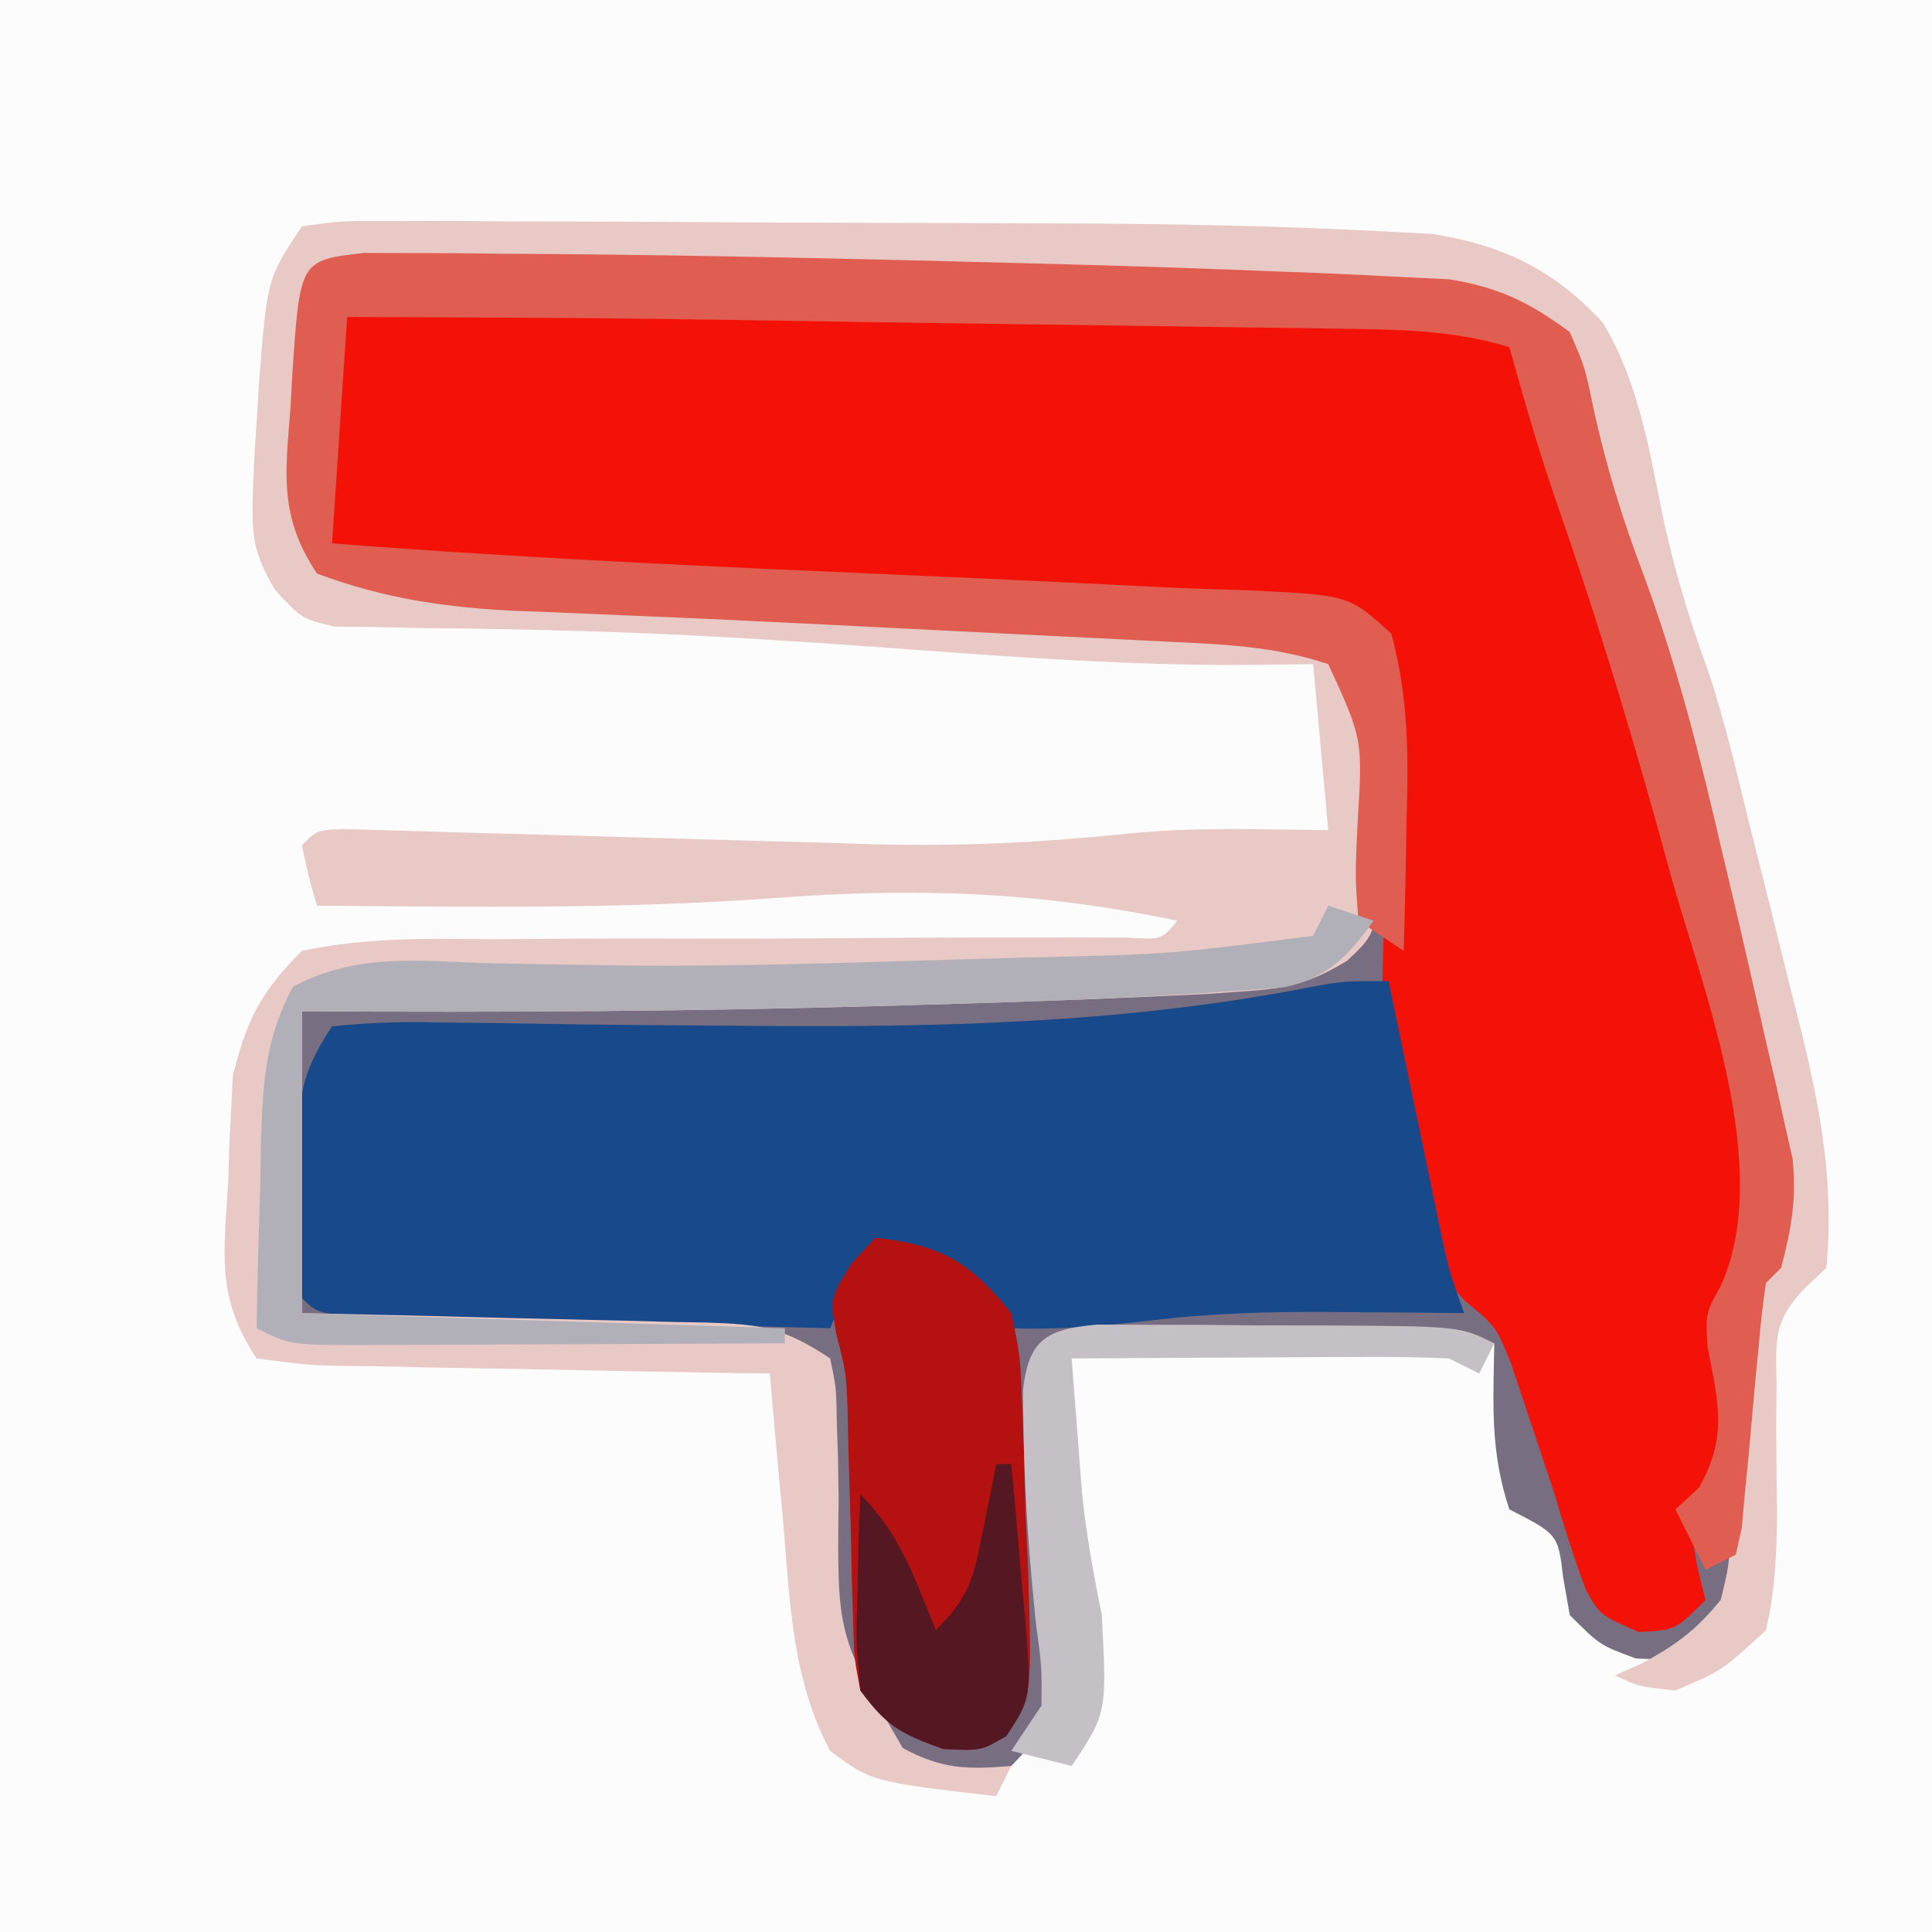 <?xml version="1.0" encoding="iso-8859-1"?>
<svg height="128" version="1.1" width="128" xmlns="http://www.w3.org/2000/svg">
	

	<rect width="100%" height="100%" fill="#333333" stroke="none"/>
	

	<path d="M0 0 C42.24 0 84.48 0 128 0 C128 42.24 128 84.48 128 128 C85.76 128 43.52 128 0 128 C0 85.76 0 43.52 0 0 Z " fill="#FCFCFC" transform="translate(0,0)"/>
	

	<path d="M0 0 C1.337 0.006 1.337 0.006 2.702 0.012 C4.242 0.014 4.242 0.014 5.814 0.016 C6.945 0.029 8.076 0.042 9.241 0.055 C11.005 0.066 11.005 0.066 12.806 0.077 C23.099 0.167 33.389 0.408 43.678 0.68 C44.432 0.7 45.185 0.719 45.962 0.739 C50.931 0.871 55.898 1.041 60.866 1.243 C61.534 1.268 62.202 1.292 62.891 1.317 C64.804 1.393 66.716 1.491 68.627 1.591 C69.714 1.644 70.8 1.696 71.919 1.751 C75.212 2.301 77.19 3.268 79.866 5.243 C80.87 7.555 80.87 7.555 81.428 10.243 C82.258 14.089 83.368 17.66 84.76 21.333 C87.004 27.389 88.539 33.519 89.991 39.805 C90.242 40.864 90.493 41.923 90.752 43.014 C91.476 46.087 92.175 49.163 92.866 52.243 C93.083 53.176 93.301 54.109 93.525 55.071 C93.717 55.941 93.91 56.811 94.108 57.708 C94.279 58.466 94.45 59.224 94.627 60.004 C94.907 62.634 94.547 64.697 93.866 67.243 C93.536 67.573 93.206 67.903 92.866 68.243 C92.687 69.755 92.566 71.274 92.471 72.794 C92.402 73.72 92.333 74.646 92.262 75.6 C92.124 77.558 91.996 79.516 91.879 81.475 C91.321 88.605 91.321 88.605 88.956 91.919 C86.866 93.243 86.866 93.243 84.241 93.118 C81.866 92.243 81.866 92.243 79.866 90.243 C79.649 89.005 79.649 89.005 79.428 87.743 C79.089 84.894 79.089 84.894 75.866 83.243 C74.583 79.393 74.799 76.296 74.866 72.243 C70.754 72.218 66.642 72.2 62.531 72.188 C61.131 72.183 59.731 72.176 58.331 72.167 C56.323 72.155 54.315 72.15 52.307 72.145 C51.097 72.14 49.888 72.135 48.641 72.129 C45.958 71.925 45.958 71.925 44.866 73.243 C44.429 80.085 45.046 86.834 45.94 93.614 C45.849 96.823 45.072 97.964 42.866 100.243 C40.553 101.305 40.553 101.305 37.866 101.243 C32.297 97.495 32.297 97.495 31.214 94.351 C30.845 92.12 30.656 89.955 30.549 87.696 C30.486 86.43 30.486 86.43 30.422 85.137 C30.383 84.265 30.344 83.392 30.303 82.493 C30.26 81.605 30.217 80.717 30.172 79.802 C30.067 77.615 29.964 75.429 29.866 73.243 C26.929 71.774 23.929 72.025 20.706 71.962 C20 71.943 19.295 71.925 18.569 71.906 C15.547 71.827 12.525 71.759 9.503 71.691 C7.3 71.639 5.096 71.582 2.893 71.524 C2.205 71.511 1.516 71.497 0.807 71.483 C-4.021 71.356 -4.021 71.356 -5.134 70.243 C-5.235 67.441 -5.273 64.669 -5.259 61.868 C-5.263 61.087 -5.267 60.306 -5.271 59.501 C-5.265 56.166 -5.196 53.427 -4.134 50.243 C0.144 49.182 4.242 49.171 8.616 49.243 C17.324 49.313 26.02 49.128 34.724 48.871 C36.179 48.828 37.635 48.786 39.09 48.746 C45.621 48.563 52.156 48.366 58.674 47.895 C59.424 47.842 60.173 47.789 60.946 47.735 C63.382 47.111 64.347 46.227 65.866 44.243 C66.305 41.18 66.305 41.18 66.178 37.805 C66.174 36.672 66.17 35.539 66.167 34.372 C65.88 31.394 65.58 29.669 63.866 27.243 C60.218 26.027 56.734 25.921 52.928 25.743 C52.134 25.702 51.34 25.662 50.522 25.62 C47.97 25.49 45.418 25.366 42.866 25.243 C41.209 25.16 39.553 25.077 37.897 24.993 C36.668 24.931 36.668 24.931 35.415 24.868 C33.753 24.784 32.091 24.7 30.43 24.616 C26.162 24.4 21.894 24.201 17.624 24.028 C16.347 23.972 16.347 23.972 15.045 23.915 C13.437 23.844 11.828 23.78 10.219 23.723 C5.473 23.506 1.334 22.914 -3.134 21.243 C-5.686 17.416 -5.218 14.565 -4.884 10.18 C-4.824 9.081 -4.824 9.081 -4.763 7.96 C-4.255 0.484 -4.255 0.484 0 0 Z " fill="#776F81" transform="translate(24.134,16.757)"/>
	

	<path d="M0 0 C0.997 0.005 1.994 0.009 3.021 0.014 C4.595 0.019 4.595 0.019 6.201 0.024 C10.287 0.049 14.372 0.09 18.458 0.139 C19.382 0.15 20.306 0.161 21.259 0.172 C27.647 0.251 34.035 0.347 40.423 0.459 C42.611 0.496 44.8 0.53 46.988 0.56 C50.109 0.606 53.229 0.664 56.349 0.725 C57.294 0.737 58.239 0.748 59.212 0.76 C67.852 0.955 67.852 0.955 71.458 3.139 C72.634 6.37 72.634 6.37 73.458 10.139 C74.178 12.246 74.908 14.35 75.646 16.452 C78.094 23.669 80.181 30.982 82.208 38.327 C82.514 39.407 82.82 40.487 83.135 41.599 C88.231 60.382 88.231 60.382 84.458 67.139 C84.541 69.347 84.541 69.347 85.021 71.577 C85.643 75.853 84.871 77.52 82.458 81.139 C82.852 83.777 82.852 83.777 83.458 86.139 C81.458 88.139 81.458 88.139 79.021 88.264 C76.458 87.139 76.458 87.139 75.536 85.495 C74.749 83.396 74.083 81.292 73.458 79.139 C73.107 78.087 72.757 77.035 72.396 75.952 C71.791 74.139 71.187 72.327 70.583 70.514 C69.587 68.034 69.587 68.034 67.497 66.311 C60.182 58.519 62.242 43.891 62.48 34.078 C62.503 32.983 62.525 31.888 62.548 30.76 C62.577 29.775 62.607 28.789 62.637 27.774 C62.446 24.964 62.144 23.398 60.458 21.139 C58.54 20.457 58.54 20.457 56.165 20.448 C54.681 20.364 54.681 20.364 53.167 20.279 C51.331 20.21 51.331 20.21 49.458 20.139 C47.889 20.066 46.321 19.992 44.752 19.917 C38.263 19.615 31.773 19.344 25.281 19.09 C14.218 18.652 3.385 18.04 -7.542 16.139 C-7.569 13.66 -7.589 11.181 -7.604 8.702 C-7.617 7.641 -7.617 7.641 -7.63 6.559 C-7.639 4.752 -7.594 2.945 -7.542 1.139 C-5.594 -0.808 -2.594 0.006 0 0 Z " fill="#F41208" transform="translate(29.542,19.861)"/>
	

	<path d="M0 0 C0.174 0.84 0.174 0.84 0.351 1.697 C0.878 4.236 1.408 6.774 1.938 9.312 C2.211 10.634 2.211 10.634 2.49 11.982 C2.667 12.83 2.845 13.678 3.027 14.551 C3.19 15.331 3.352 16.111 3.519 16.915 C4.006 19.175 4.006 19.175 5 22 C4.007 21.988 3.015 21.977 1.992 21.965 C0.62 21.955 -0.753 21.946 -2.125 21.938 C-2.844 21.931 -3.563 21.925 -4.304 21.919 C-7.902 21.911 -11.427 21.996 -15.004 22.398 C-18.384 22.778 -21.601 23.134 -25 23 C-28.062 20.5 -28.062 20.5 -30 18 C-32.704 17.741 -32.704 17.741 -35 19 C-36.156 21.015 -36.156 21.015 -37 23 C-41.824 22.882 -46.648 22.758 -51.471 22.628 C-53.114 22.584 -54.756 22.543 -56.398 22.503 C-58.754 22.445 -61.109 22.381 -63.465 22.316 C-64.203 22.3 -64.942 22.283 -65.703 22.266 C-70.886 22.114 -70.886 22.114 -72 21 C-72.127 18.528 -72.185 16.097 -72.188 13.625 C-72.206 12.596 -72.206 12.596 -72.225 11.547 C-72.236 7.807 -72.127 6.19 -70 3 C-67.532 2.743 -65.316 2.676 -62.852 2.742 C-62.131 2.749 -61.411 2.756 -60.669 2.764 C-59.123 2.78 -57.577 2.803 -56.032 2.831 C-52.023 2.904 -48.013 2.926 -44.004 2.953 C-42.824 2.963 -42.824 2.963 -41.619 2.973 C-29.406 3.063 -17.231 2.764 -5.215 0.402 C-3 0 -3 0 0 0 Z " fill="#17498B" transform="translate(92,65)"/>
	

	<path d="M0 0 C2.576 -0.367 2.576 -0.367 5.88 -0.356 C7.116 -0.359 8.352 -0.362 9.625 -0.366 C10.985 -0.354 12.344 -0.341 13.703 -0.328 C15.102 -0.325 16.5 -0.323 17.899 -0.322 C20.841 -0.318 23.783 -0.303 26.726 -0.281 C30.457 -0.253 34.188 -0.242 37.92 -0.238 C41.514 -0.232 45.109 -0.218 48.703 -0.203 C49.706 -0.2 49.706 -0.2 50.728 -0.197 C57.685 -0.172 64.633 -0.038 71.581 0.325 C72.673 0.381 73.765 0.438 74.889 0.495 C79.604 1.26 82.951 2.861 86.188 6.375 C88.648 10.452 89.318 15.144 90.281 19.75 C91.04 23.181 92.051 26.411 93.254 29.707 C94.355 33.091 95.156 36.546 96 40 C96.429 41.698 96.859 43.396 97.289 45.094 C97.735 46.896 98.18 48.698 98.625 50.5 C98.854 51.398 99.084 52.297 99.32 53.223 C100.639 58.617 101.528 63.445 101 69 C100.504 69.47 100.009 69.94 99.498 70.424 C97.465 72.563 97.658 73.835 97.699 76.746 C97.687 78.126 97.687 78.126 97.674 79.533 C97.683 81.466 97.704 83.398 97.736 85.33 C97.701 88.005 97.615 90.395 97 93 C94.105 95.676 94.105 95.676 91 97 C88.625 96.75 88.625 96.75 87 96 C87.897 95.598 87.897 95.598 88.812 95.188 C91.077 93.958 92.379 92.993 94 91 C94.56 88.724 94.56 88.724 94.66 86.184 C94.732 85.255 94.803 84.326 94.877 83.369 C94.938 82.402 94.999 81.434 95.062 80.438 C95.191 78.519 95.327 76.601 95.473 74.684 C95.527 73.833 95.581 72.983 95.637 72.107 C96 70 96 70 98 68 C97.738 64.707 97.738 64.707 97 61 C96.809 59.828 96.618 58.656 96.422 57.449 C94.038 44.103 90.735 31.064 85.832 18.406 C84.741 15.25 84.165 12.078 83.688 8.777 C83.148 6.866 83.148 6.866 81.343 5.926 C71.778 2.147 58.105 3.705 47.812 3.438 C46.651 3.406 46.651 3.406 45.466 3.374 C34.749 3.089 24.034 2.899 13.312 2.875 C11.604 2.868 11.604 2.868 9.861 2.861 C8.83 2.863 7.8 2.865 6.738 2.867 C5.841 2.868 4.945 2.869 4.021 2.871 C2.003 2.776 2.003 2.776 1 4 C0.708 6.633 0.485 9.234 0.312 11.875 C0.253 12.608 0.193 13.342 0.131 14.098 C-0.13 18.017 -0.238 19.643 2 23 C6.723 24.193 11.599 24.274 16.449 24.5 C17.261 24.541 18.073 24.581 18.91 24.623 C21.502 24.752 24.095 24.876 26.688 25 C28.378 25.083 30.069 25.166 31.76 25.25 C32.596 25.291 33.431 25.332 34.293 25.375 C35.979 25.458 37.666 25.543 39.353 25.629 C43.69 25.849 48.025 26.039 52.366 26.18 C53.664 26.229 53.664 26.229 54.988 26.279 C56.633 26.342 58.279 26.393 59.926 26.432 C64.15 26.605 67.042 26.819 70 30 C71.157 33.47 71.24 36.344 71.312 40 C71.369 41.856 71.369 41.856 71.426 43.75 C71 47 71 47 69.24 48.662 C66.856 50.086 65.471 50.456 62.727 50.652 C61.845 50.717 60.964 50.781 60.056 50.847 C53.83 51.159 47.606 51.389 41.375 51.562 C40.298 51.594 40.298 51.594 39.2 51.627 C26.129 52.01 13.077 52.082 0 52 C0 58.6 0 65.2 0 72 C3.413 72.073 3.413 72.073 6.895 72.148 C9.099 72.202 11.303 72.26 13.507 72.317 C15.039 72.356 16.57 72.391 18.102 72.422 C20.304 72.468 22.505 72.526 24.707 72.586 C25.392 72.597 26.076 72.609 26.781 72.621 C30.385 72.733 31.916 72.944 35 75 C35.401 76.892 35.401 76.892 35.441 79.176 C35.468 80.004 35.494 80.832 35.521 81.686 C35.535 82.552 35.549 83.419 35.562 84.312 C35.454 93.309 35.454 93.309 39.812 100.812 C42.4 102.217 44.098 102.242 47 102 C46.67 102.66 46.34 103.32 46 104 C37.768 103.05 37.768 103.05 35 101 C32.442 96.222 32.332 90.986 31.875 85.688 C31.789 84.756 31.702 83.825 31.613 82.865 C31.402 80.577 31.198 78.289 31 76 C29.981 75.985 28.961 75.971 27.911 75.956 C24.135 75.898 20.359 75.821 16.583 75.738 C14.948 75.704 13.313 75.676 11.677 75.654 C9.329 75.62 6.981 75.568 4.633 75.512 C3.899 75.505 3.166 75.499 2.41 75.492 C0.348 75.432 0.348 75.432 -3 75 C-5.732 70.902 -5.15 67.969 -4.875 63.188 C-4.852 62.393 -4.829 61.598 -4.805 60.779 C-4.763 60 -4.722 59.221 -4.68 58.418 C-4.646 57.714 -4.612 57.011 -4.578 56.286 C-3.629 52.533 -2.782 50.795 0 48 C4.261 47.083 8.481 47.187 12.824 47.23 C14.081 47.219 15.339 47.208 16.634 47.196 C19.97 47.171 23.304 47.17 26.639 47.183 C31.351 47.194 36.062 47.155 40.773 47.125 C43.282 47.112 45.79 47.108 48.299 47.112 C49.427 47.111 50.555 47.111 51.718 47.11 C52.716 47.113 53.714 47.115 54.743 47.118 C56.969 47.254 56.969 47.254 58 46 C48.752 44.064 40.699 43.791 31.312 44.5 C21.217 45.231 11.116 45.09 1 45 C0.438 43.062 0.438 43.062 0 41 C1 40 1 40 2.755 39.924 C3.519 39.947 4.283 39.97 5.07 39.994 C5.935 40.017 6.801 40.041 7.692 40.065 C8.637 40.095 9.581 40.125 10.555 40.156 C12.552 40.21 14.549 40.263 16.547 40.316 C19.698 40.407 22.848 40.499 25.999 40.593 C29.038 40.682 32.078 40.763 35.117 40.844 C36.042 40.874 36.966 40.904 37.918 40.935 C43.554 41.082 49.029 40.825 54.636 40.234 C57.495 39.951 60.316 39.9 63.188 39.938 C64.776 39.958 66.364 39.979 68 40 C67.505 34.555 67.505 34.555 67 29 C65.313 29.019 63.625 29.039 61.887 29.059 C54.832 29.058 47.845 28.586 40.812 28.062 C33.073 27.498 25.353 26.97 17.594 26.785 C16.448 26.756 15.302 26.727 14.122 26.697 C11.958 26.65 9.794 26.619 7.63 26.606 C6.183 26.573 6.183 26.573 4.707 26.539 C3.866 26.531 3.026 26.523 2.159 26.514 C0 26 0 26 -1.774 24.092 C-3.146 21.751 -3.349 20.559 -3.25 17.875 C-3.222 17.096 -3.193 16.318 -3.164 15.516 C-3.11 14.685 -3.056 13.855 -3 13 C-2.946 12.108 -2.892 11.216 -2.836 10.297 C-2.295 3.442 -2.295 3.442 0 0 Z " fill="#E9C9C5" transform="translate(20,15)"/>
	

	<path d="M0 0 C1.337 0.006 1.337 0.006 2.702 0.012 C4.242 0.014 4.242 0.014 5.814 0.016 C6.945 0.029 8.076 0.042 9.241 0.055 C11.005 0.066 11.005 0.066 12.806 0.077 C23.099 0.167 33.389 0.408 43.678 0.68 C44.432 0.7 45.185 0.719 45.962 0.739 C50.931 0.871 55.898 1.041 60.866 1.243 C61.534 1.268 62.202 1.292 62.891 1.317 C64.804 1.393 66.716 1.491 68.627 1.591 C69.714 1.644 70.8 1.696 71.919 1.751 C75.212 2.301 77.19 3.268 79.866 5.243 C80.87 7.555 80.87 7.555 81.428 10.243 C82.258 14.089 83.368 17.66 84.76 21.333 C87.004 27.389 88.539 33.519 89.991 39.805 C90.242 40.864 90.493 41.923 90.752 43.014 C91.476 46.087 92.175 49.163 92.866 52.243 C93.083 53.176 93.301 54.109 93.525 55.071 C93.717 55.941 93.91 56.811 94.108 57.708 C94.279 58.466 94.45 59.224 94.627 60.004 C94.907 62.634 94.547 64.697 93.866 67.243 C93.536 67.573 93.206 67.903 92.866 68.243 C92.664 69.57 92.519 70.906 92.401 72.243 C92.323 73.047 92.245 73.852 92.165 74.68 C92.007 76.388 91.853 78.097 91.704 79.805 C91.624 80.61 91.545 81.414 91.463 82.243 C91.396 82.985 91.329 83.728 91.26 84.493 C91.13 85.07 91 85.648 90.866 86.243 C89.876 86.738 89.876 86.738 88.866 87.243 C88.206 85.923 87.546 84.603 86.866 83.243 C87.381 82.769 87.897 82.294 88.428 81.805 C90.348 78.383 89.709 76.22 88.995 72.462 C88.866 70.243 88.866 70.243 89.868 68.445 C93.363 60.729 88.792 49.119 86.616 41.43 C86.303 40.297 85.99 39.163 85.668 37.996 C83.626 30.685 81.422 23.456 78.909 16.294 C77.772 12.968 76.807 9.629 75.866 6.243 C72.436 5.207 69.253 5.088 65.679 5.038 C64.427 5.018 63.175 4.998 61.886 4.977 C60.521 4.96 59.156 4.943 57.792 4.927 C56.384 4.906 54.976 4.885 53.569 4.864 C49.862 4.808 46.155 4.759 42.448 4.711 C39.442 4.671 36.437 4.627 33.431 4.582 C16.149 4.309 16.149 4.309 -1.134 4.243 C-1.464 9.193 -1.794 14.143 -2.134 19.243 C10.711 20.239 23.563 20.809 36.433 21.368 C41.829 21.603 47.222 21.856 52.616 22.135 C54.59 22.23 56.565 22.293 58.54 22.352 C65.236 22.669 65.236 22.669 68.042 25.223 C69.181 29.397 69.186 33.252 69.053 37.555 C69.033 38.809 69.033 38.809 69.012 40.089 C68.977 42.14 68.923 44.192 68.866 46.243 C67.381 45.253 67.381 45.253 65.866 44.243 C65.643 41.344 65.643 41.344 65.803 37.868 C66.156 32.22 66.156 32.22 63.866 27.243 C60.218 26.027 56.734 25.921 52.928 25.743 C52.134 25.702 51.34 25.662 50.522 25.62 C47.97 25.49 45.418 25.366 42.866 25.243 C41.209 25.16 39.553 25.077 37.897 24.993 C36.668 24.931 36.668 24.931 35.415 24.868 C33.753 24.784 32.091 24.7 30.43 24.616 C26.162 24.4 21.894 24.201 17.624 24.028 C16.347 23.972 16.347 23.972 15.045 23.915 C13.437 23.844 11.828 23.78 10.219 23.723 C5.473 23.506 1.334 22.914 -3.134 21.243 C-5.686 17.416 -5.218 14.565 -4.884 10.18 C-4.824 9.081 -4.824 9.081 -4.763 7.96 C-4.255 0.484 -4.255 0.484 0 0 Z " fill="#DF5D51" transform="translate(24.134,16.757)"/>
	

	

	

	<path d="M0 0 C4.34 0.482 6.263 1.601 9 5 C9.594 7.793 9.594 7.793 9.715 10.973 C9.761 12.119 9.806 13.266 9.854 14.447 C9.881 15.64 9.909 16.833 9.938 18.062 C9.992 19.259 10.047 20.456 10.104 21.689 C10.385 30.469 10.385 30.469 8.643 32.873 C7 34 7 34 4.5 33.875 C1.779 32.923 0.767 32.239 -1 30 C-1.417 27.811 -1.417 27.811 -1.477 25.289 C-1.508 24.374 -1.538 23.459 -1.57 22.516 C-1.588 21.562 -1.606 20.608 -1.625 19.625 C-1.676 17.742 -1.731 15.859 -1.789 13.977 C-1.807 13.142 -1.824 12.308 -1.842 11.448 C-1.939 8.944 -1.939 8.944 -2.603 6.333 C-3 4 -3 4 -1.562 1.688 C-1.047 1.131 -0.531 0.574 0 0 Z " fill="#B41110" transform="translate(58,82)"/>
	

	

	

	

	<path d="M0 0 C0.99 0.33 1.98 0.66 3 1 C1.356 3.317 -0.051 4.799 -2.895 5.4 C-10.795 6.067 -18.702 6.341 -26.625 6.562 C-27.702 6.594 -27.702 6.594 -28.8 6.627 C-41.871 7.01 -54.923 7.082 -68 7 C-68 13.6 -68 20.2 -68 27 C-52.16 27.495 -52.16 27.495 -36 28 C-36 28.33 -36 28.66 -36 29 C-40.663 29.025 -45.326 29.043 -49.989 29.055 C-51.576 29.06 -53.163 29.067 -54.75 29.075 C-57.029 29.088 -59.307 29.093 -61.586 29.098 C-62.653 29.105 -62.653 29.105 -63.742 29.113 C-68.772 29.114 -68.772 29.114 -71 28 C-70.948 24.749 -70.853 21.5 -70.75 18.25 C-70.736 17.33 -70.722 16.409 -70.707 15.461 C-70.568 11.63 -70.417 8.778 -68.59 5.371 C-64.43 3.169 -60.436 3.637 -55.812 3.812 C-53.663 3.854 -51.513 3.89 -49.363 3.922 C-48.194 3.941 -47.024 3.959 -45.819 3.979 C-39.44 4.014 -33.069 3.83 -26.694 3.631 C-24.537 3.564 -22.379 3.503 -20.222 3.443 C-10.562 3.23 -10.562 3.23 -1 2 C-0.67 1.34 -0.34 0.68 0 0 Z " fill="#B1B0B9" transform="translate(88,60)"/>
	

	

	

	

	<path d="M0 0 C0.33 0 0.66 0 1 0 C1.249 2.604 1.475 5.206 1.688 7.812 C1.76 8.55 1.833 9.288 1.908 10.049 C2.328 15.5 2.328 15.5 0.676 18.02 C-1 19 -1 19 -3.5 18.875 C-6.28 17.902 -7.278 17.367 -9 15 C-9.293 11.863 -9.293 11.863 -9.188 8.312 C-9.16 7.133 -9.133 5.954 -9.105 4.738 C-9.071 3.835 -9.036 2.931 -9 2 C-6.353 4.647 -5.401 7.562 -4 11 C-1.687 8.687 -1.504 7.521 -0.875 4.375 C-0.707 3.558 -0.54 2.74 -0.367 1.898 C-0.246 1.272 -0.125 0.645 0 0 Z " fill="#551721" transform="translate(66,97)"/>
	

	

	

	<path d="M0 0 C1.108 0.004 2.216 0.008 3.357 0.012 C5.161 0.015 5.161 0.015 7.002 0.018 C8.264 0.031 9.526 0.043 10.826 0.055 C12.088 0.056 13.35 0.057 14.65 0.057 C24.046 0.103 24.046 0.103 26.326 1.243 C25.996 1.903 25.666 2.563 25.326 3.243 C24.666 2.913 24.006 2.583 23.326 2.243 C21.44 2.158 19.55 2.136 17.662 2.145 C15.98 2.15 15.98 2.15 14.264 2.155 C12.5 2.168 12.5 2.168 10.701 2.18 C9.518 2.185 8.334 2.189 7.115 2.194 C4.185 2.206 1.256 2.222 -1.674 2.243 C-1.532 4.139 -1.385 6.035 -1.236 7.93 C-1.155 8.986 -1.074 10.042 -0.99 11.13 C-0.709 13.897 -0.23 16.522 0.326 19.243 C0.662 25.739 0.662 25.739 -1.674 29.243 C-2.994 28.913 -4.314 28.583 -5.674 28.243 C-4.684 26.758 -4.684 26.758 -3.674 25.243 C-3.652 22.632 -3.652 22.632 -4.049 19.743 C-4.475 15.524 -4.8 11.359 -4.861 7.118 C-4.883 5.784 -4.883 5.784 -4.904 4.423 C-4.54 0.979 -3.352 0.305 0 0 Z " fill="#C5C0C6" transform="translate(72.674,87.757)"/>
	

	

	

	

	

	

	

	

	

	

	

	

	

	

</svg>
